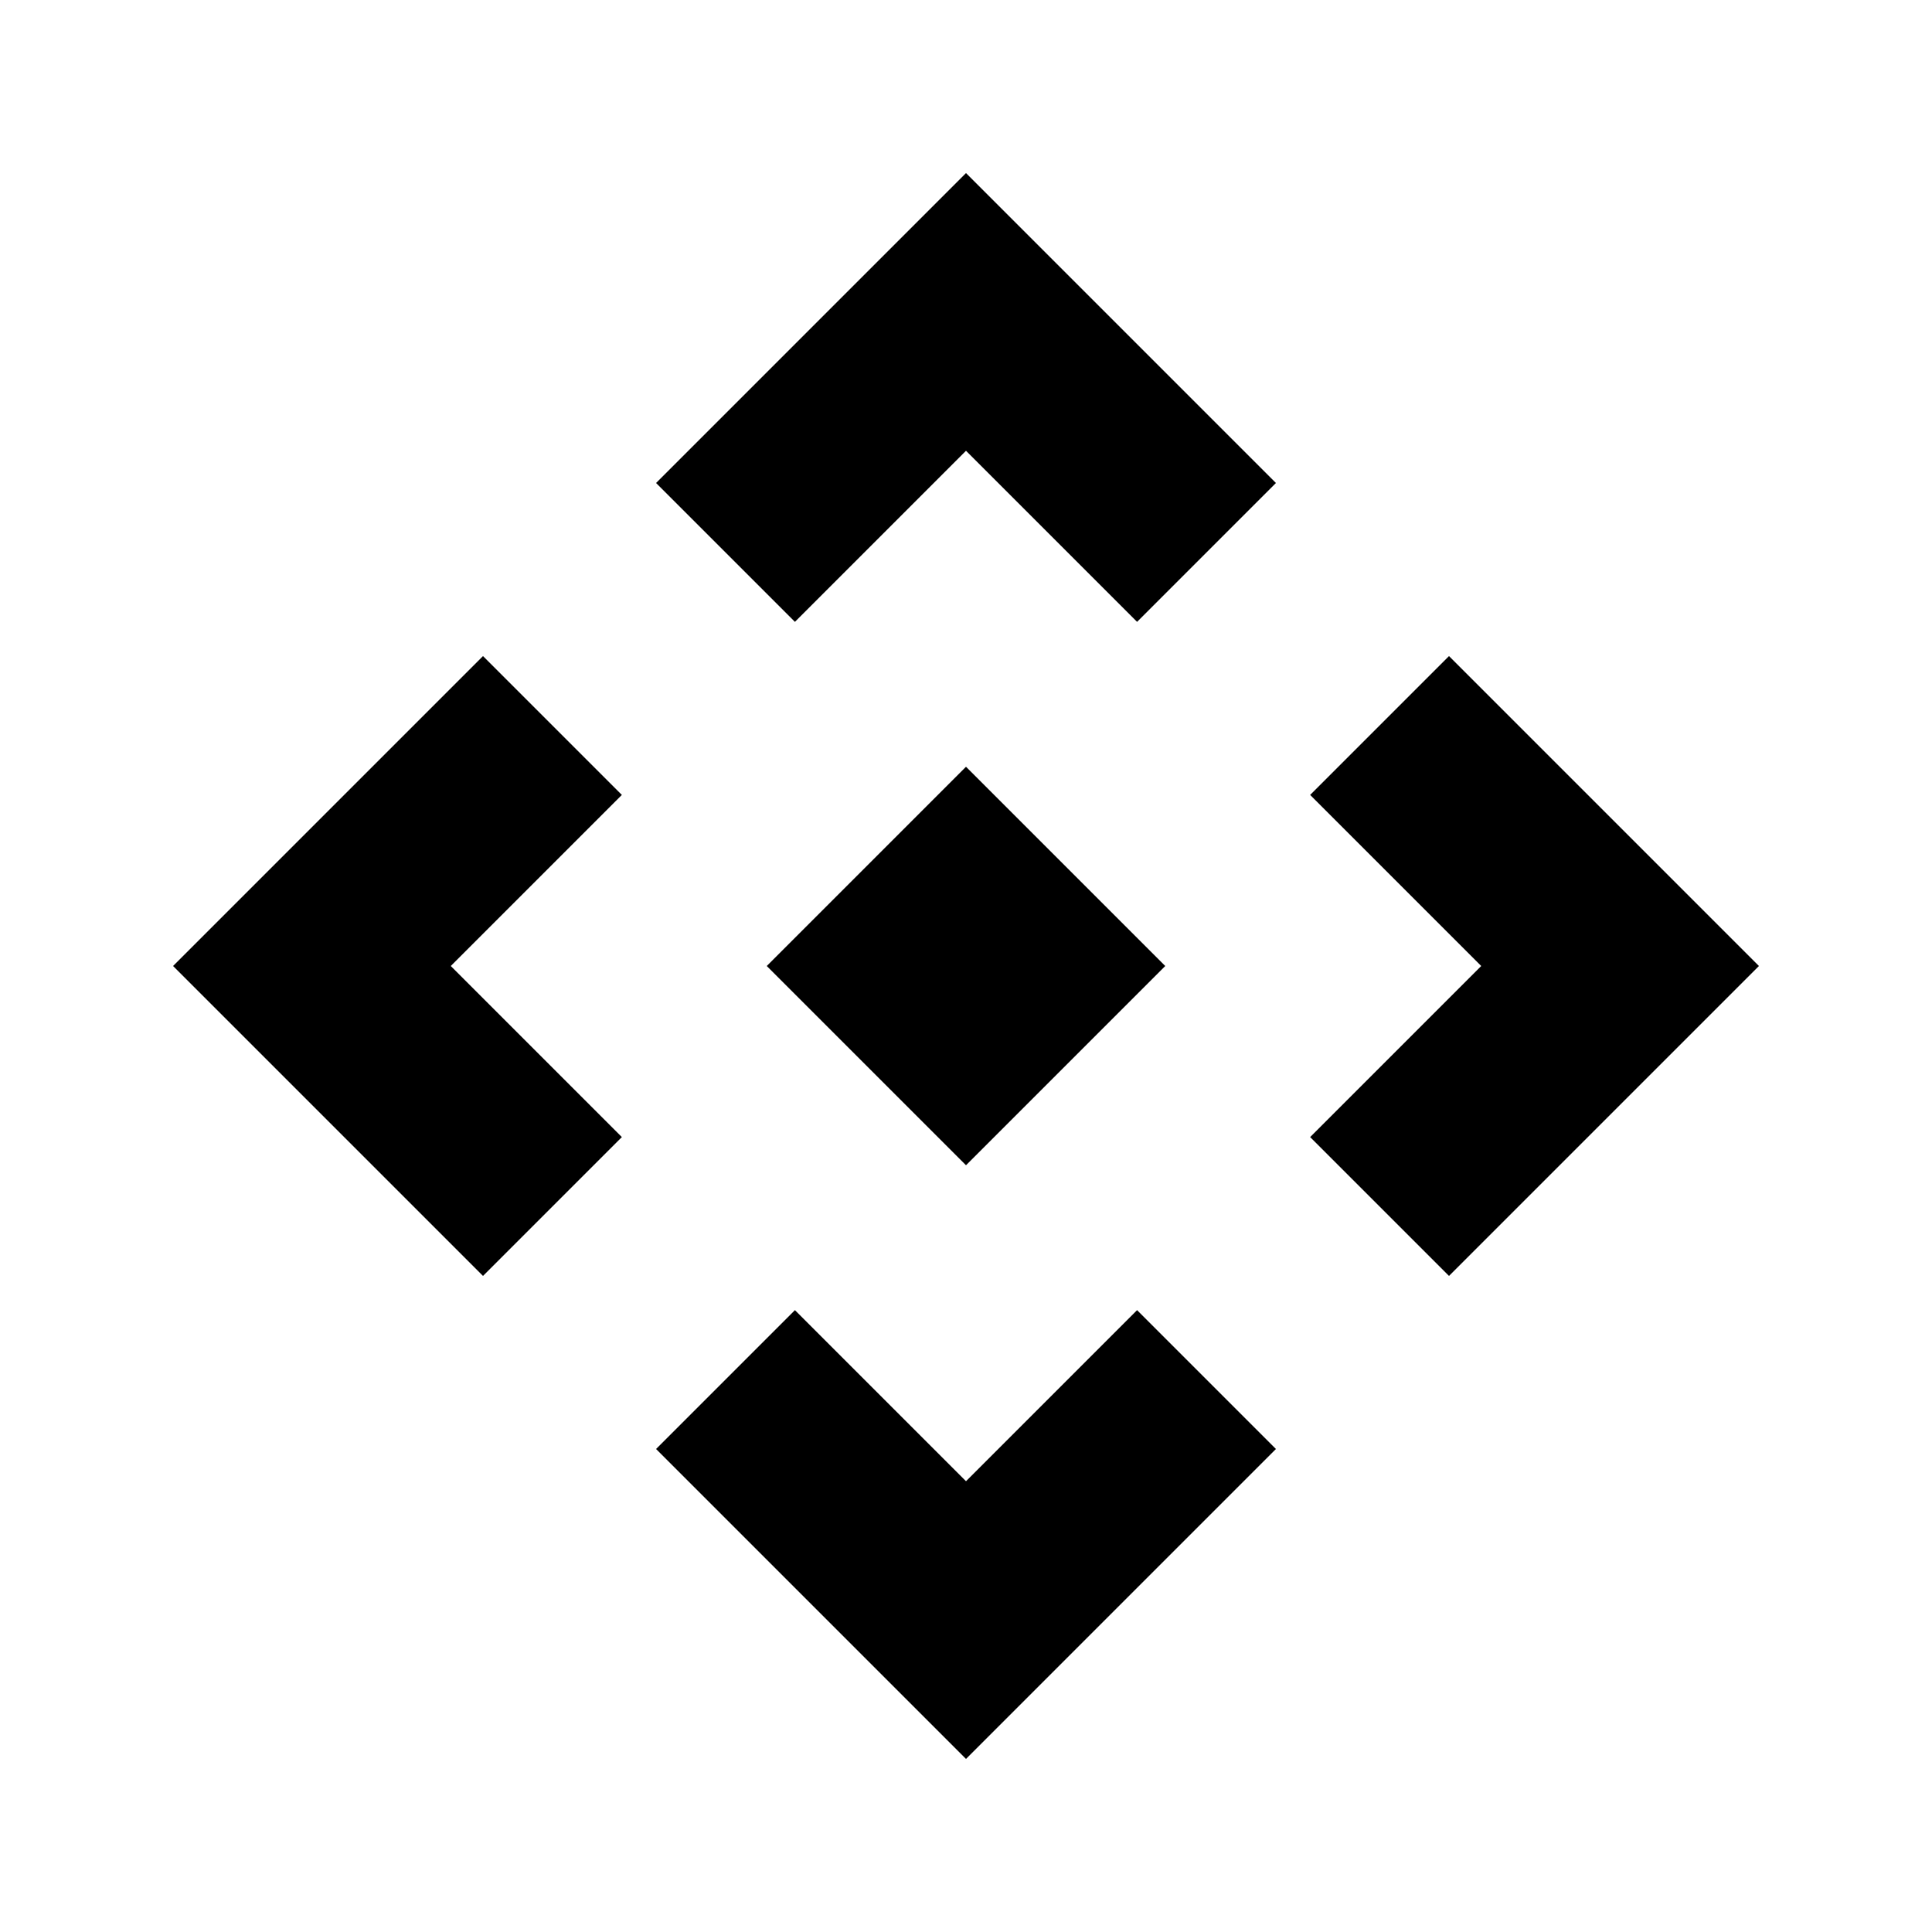 <svg xmlns="http://www.w3.org/2000/svg" height="40" width="40"><path d="M20 24.125 15.875 20 20 15.875 24.125 20ZM16.458 12.875 13.583 10 20 3.583 26.417 10 23.542 12.875 20 9.333ZM10 26.417 3.583 20 10 13.583 12.875 16.458 9.333 20 12.875 23.542ZM30 26.417 27.125 23.542 30.667 20 27.125 16.458 30 13.583 36.417 20ZM20 36.417 13.583 30 16.458 27.125 20 30.667 23.542 27.125 26.417 30Z"/></svg>